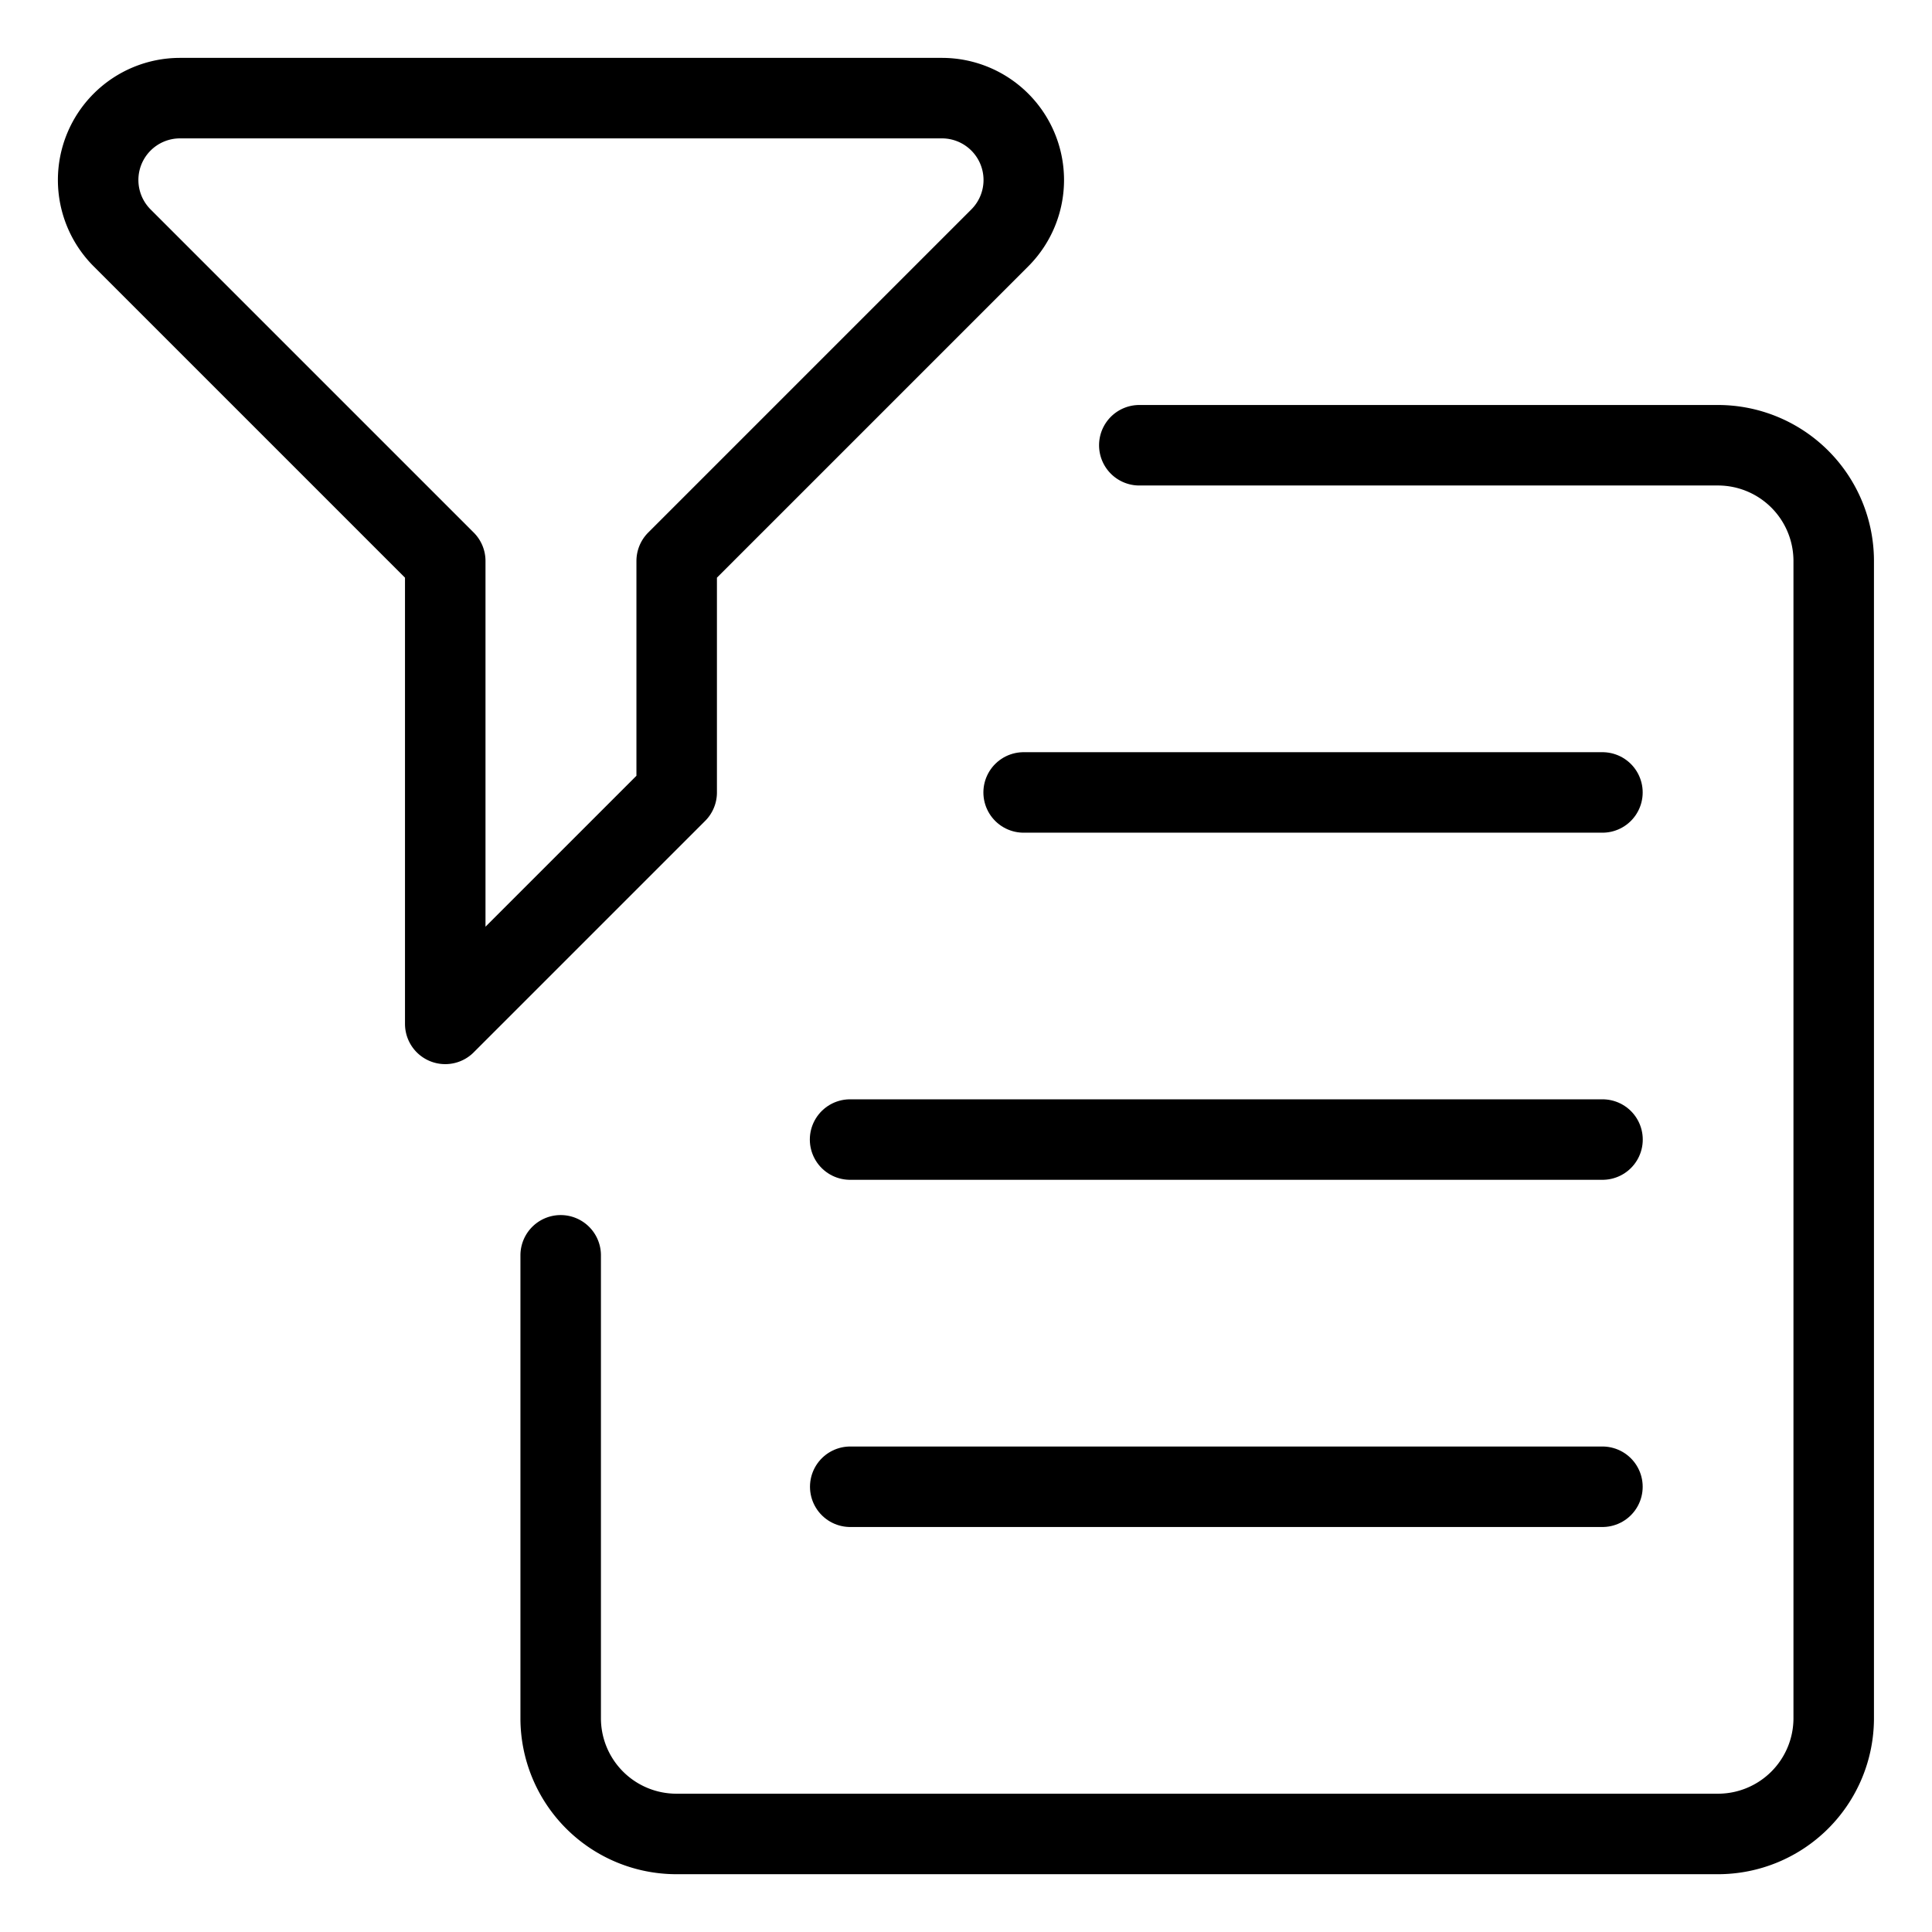 <svg xmlns="http://www.w3.org/2000/svg" viewBox="-0.5 -0.5 24 24"><path d="M13.653 5.031h7.188a1.438 1.438 0 0 1 1.438 1.438v14.375a1.438 1.438 0 0 1 -1.438 1.438h-12.938a1.438 1.438 0 0 1 -1.438 -1.438v-5.75" fill="none" stroke="currentColor" stroke-linecap="round" stroke-linejoin="round"></path><path d="m12.216 9.344 7.19 0" fill="none" stroke="currentColor" stroke-linecap="round" stroke-linejoin="round"></path><path d="m10.06 13.656 9.347 0" fill="none" stroke="currentColor" stroke-linecap="round" stroke-linejoin="round"></path><path d="m10.062 17.969 9.344 0" fill="none" stroke="currentColor" stroke-linecap="round" stroke-linejoin="round"></path><path d="M7.906 9.344v-2.875l4.014 -4.014a1.017 1.017 0 0 0 -0.719 -1.736H1.736a1.017 1.017 0 0 0 -0.719 1.736L5.031 6.469v5.75Z" fill="none" stroke="currentColor" stroke-linecap="round" stroke-linejoin="round"></path></svg>